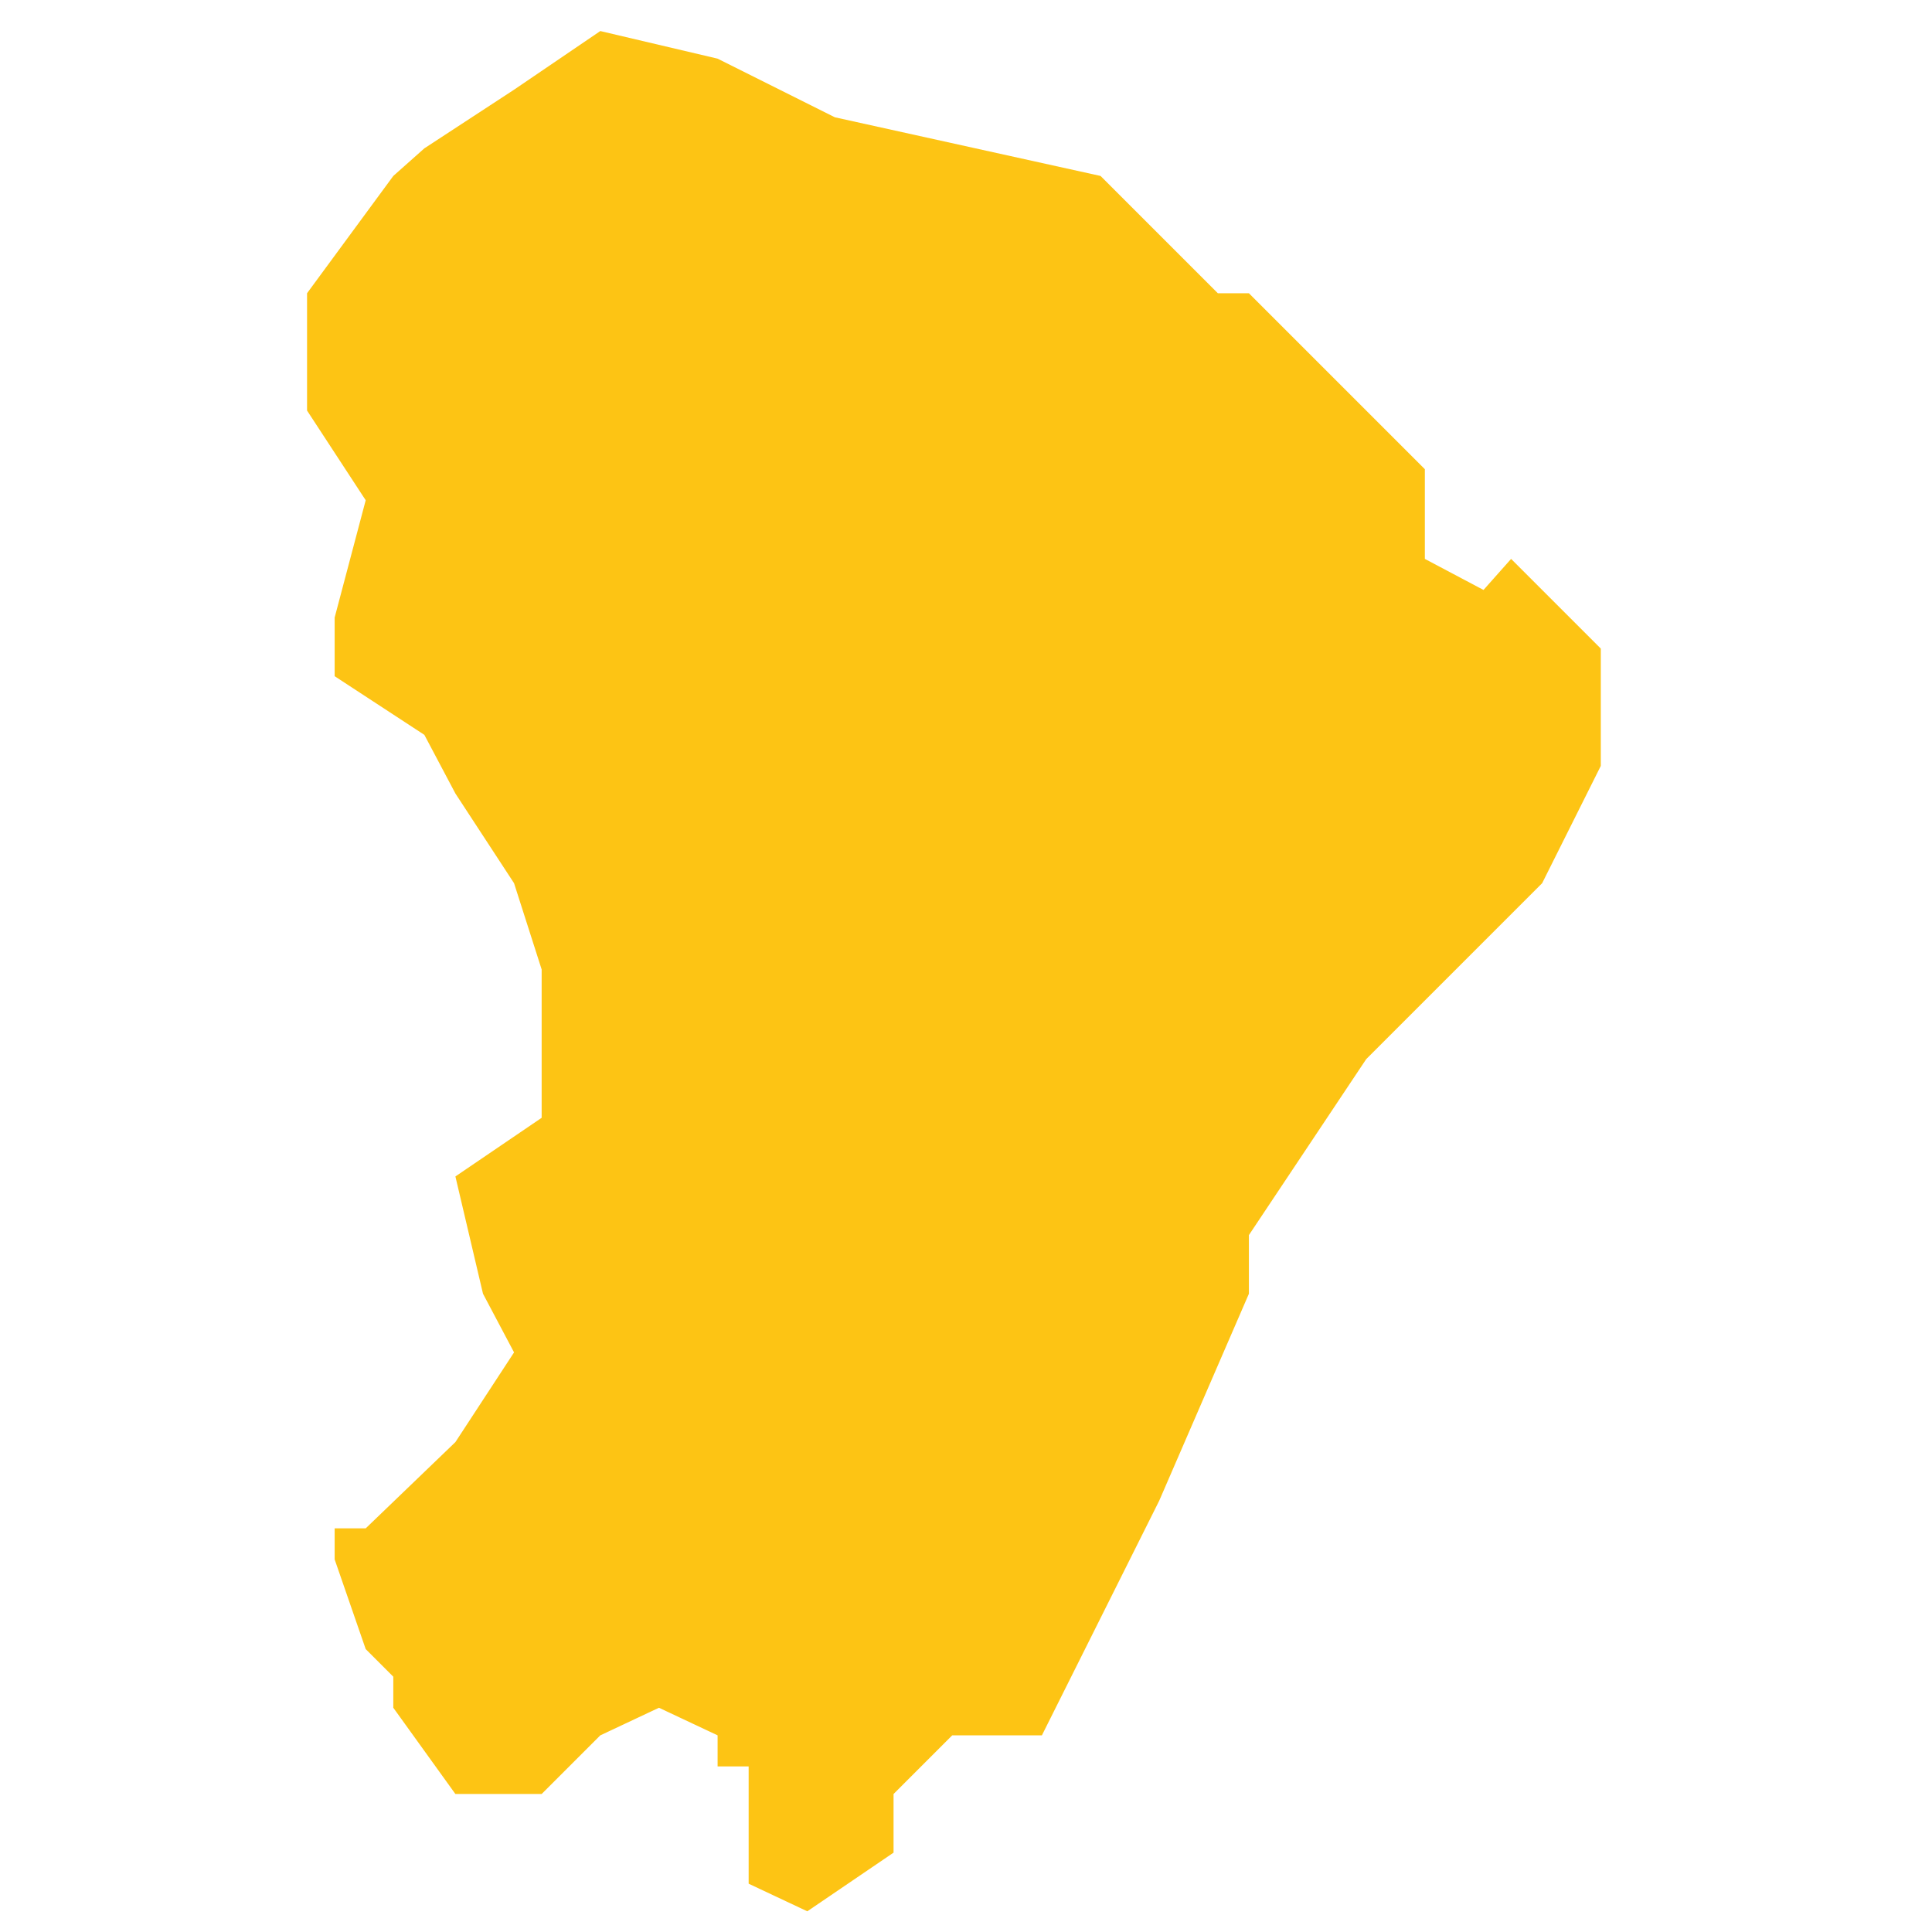 <?xml version="1.0" encoding="utf-8"?>
<!-- Generator: Adobe Illustrator 19.2.0, SVG Export Plug-In . SVG Version: 6.00 Build 0)  -->
<svg version="1.1" id="Layer_1" xmlns="http://www.w3.org/2000/svg" xmlns:xlink="http://www.w3.org/1999/xlink" x="0px" y="0px"
	 viewBox="0 0 56 56" style="enable-background:new 0 0 56 56;" xml:space="preserve">
<style type="text/css">
	.st0{fill:#FDC414;}
</style>
<polygon id="French_Guiana" class="st0" points="9.7,44.3 9.7,45.2 10.6,47.8 11.4,48.6 11.4,49.5 13.2,52 15.7,52 17.4,50.3 
	19.1,49.5 20.8,50.3 20.8,51.2 21.7,51.2 21.7,54.6 23.4,55.4 25.9,53.7 25.9,52 27.6,50.3 30.2,50.3 31.9,46.9 33.6,43.5 
	36.2,37.5 36.2,35.8 39.6,30.7 43,27.3 44.7,25.6 44.7,25.6 46.4,22.2 46.4,18.8 43.8,16.2 43,17.1 41.3,16.2 41.3,13.6 36.2,8.5 
	35.3,8.5 31.9,5.1 24.2,3.4 20.8,1.7 17.4,0.9 14.9,2.6 12.3,4.3 12.3,4.3 12.3,4.3 11.4,5.1 8.9,8.5 8.9,11.9 10.6,14.5 9.7,17.9 
	9.7,19.6 12.3,21.3 13.2,23 14.9,25.6 15.7,28.1 15.7,29.8 15.7,32.4 13.2,34.1 14,37.5 14.9,39.2 13.2,41.8 10.6,44.3 "/>
</svg>
